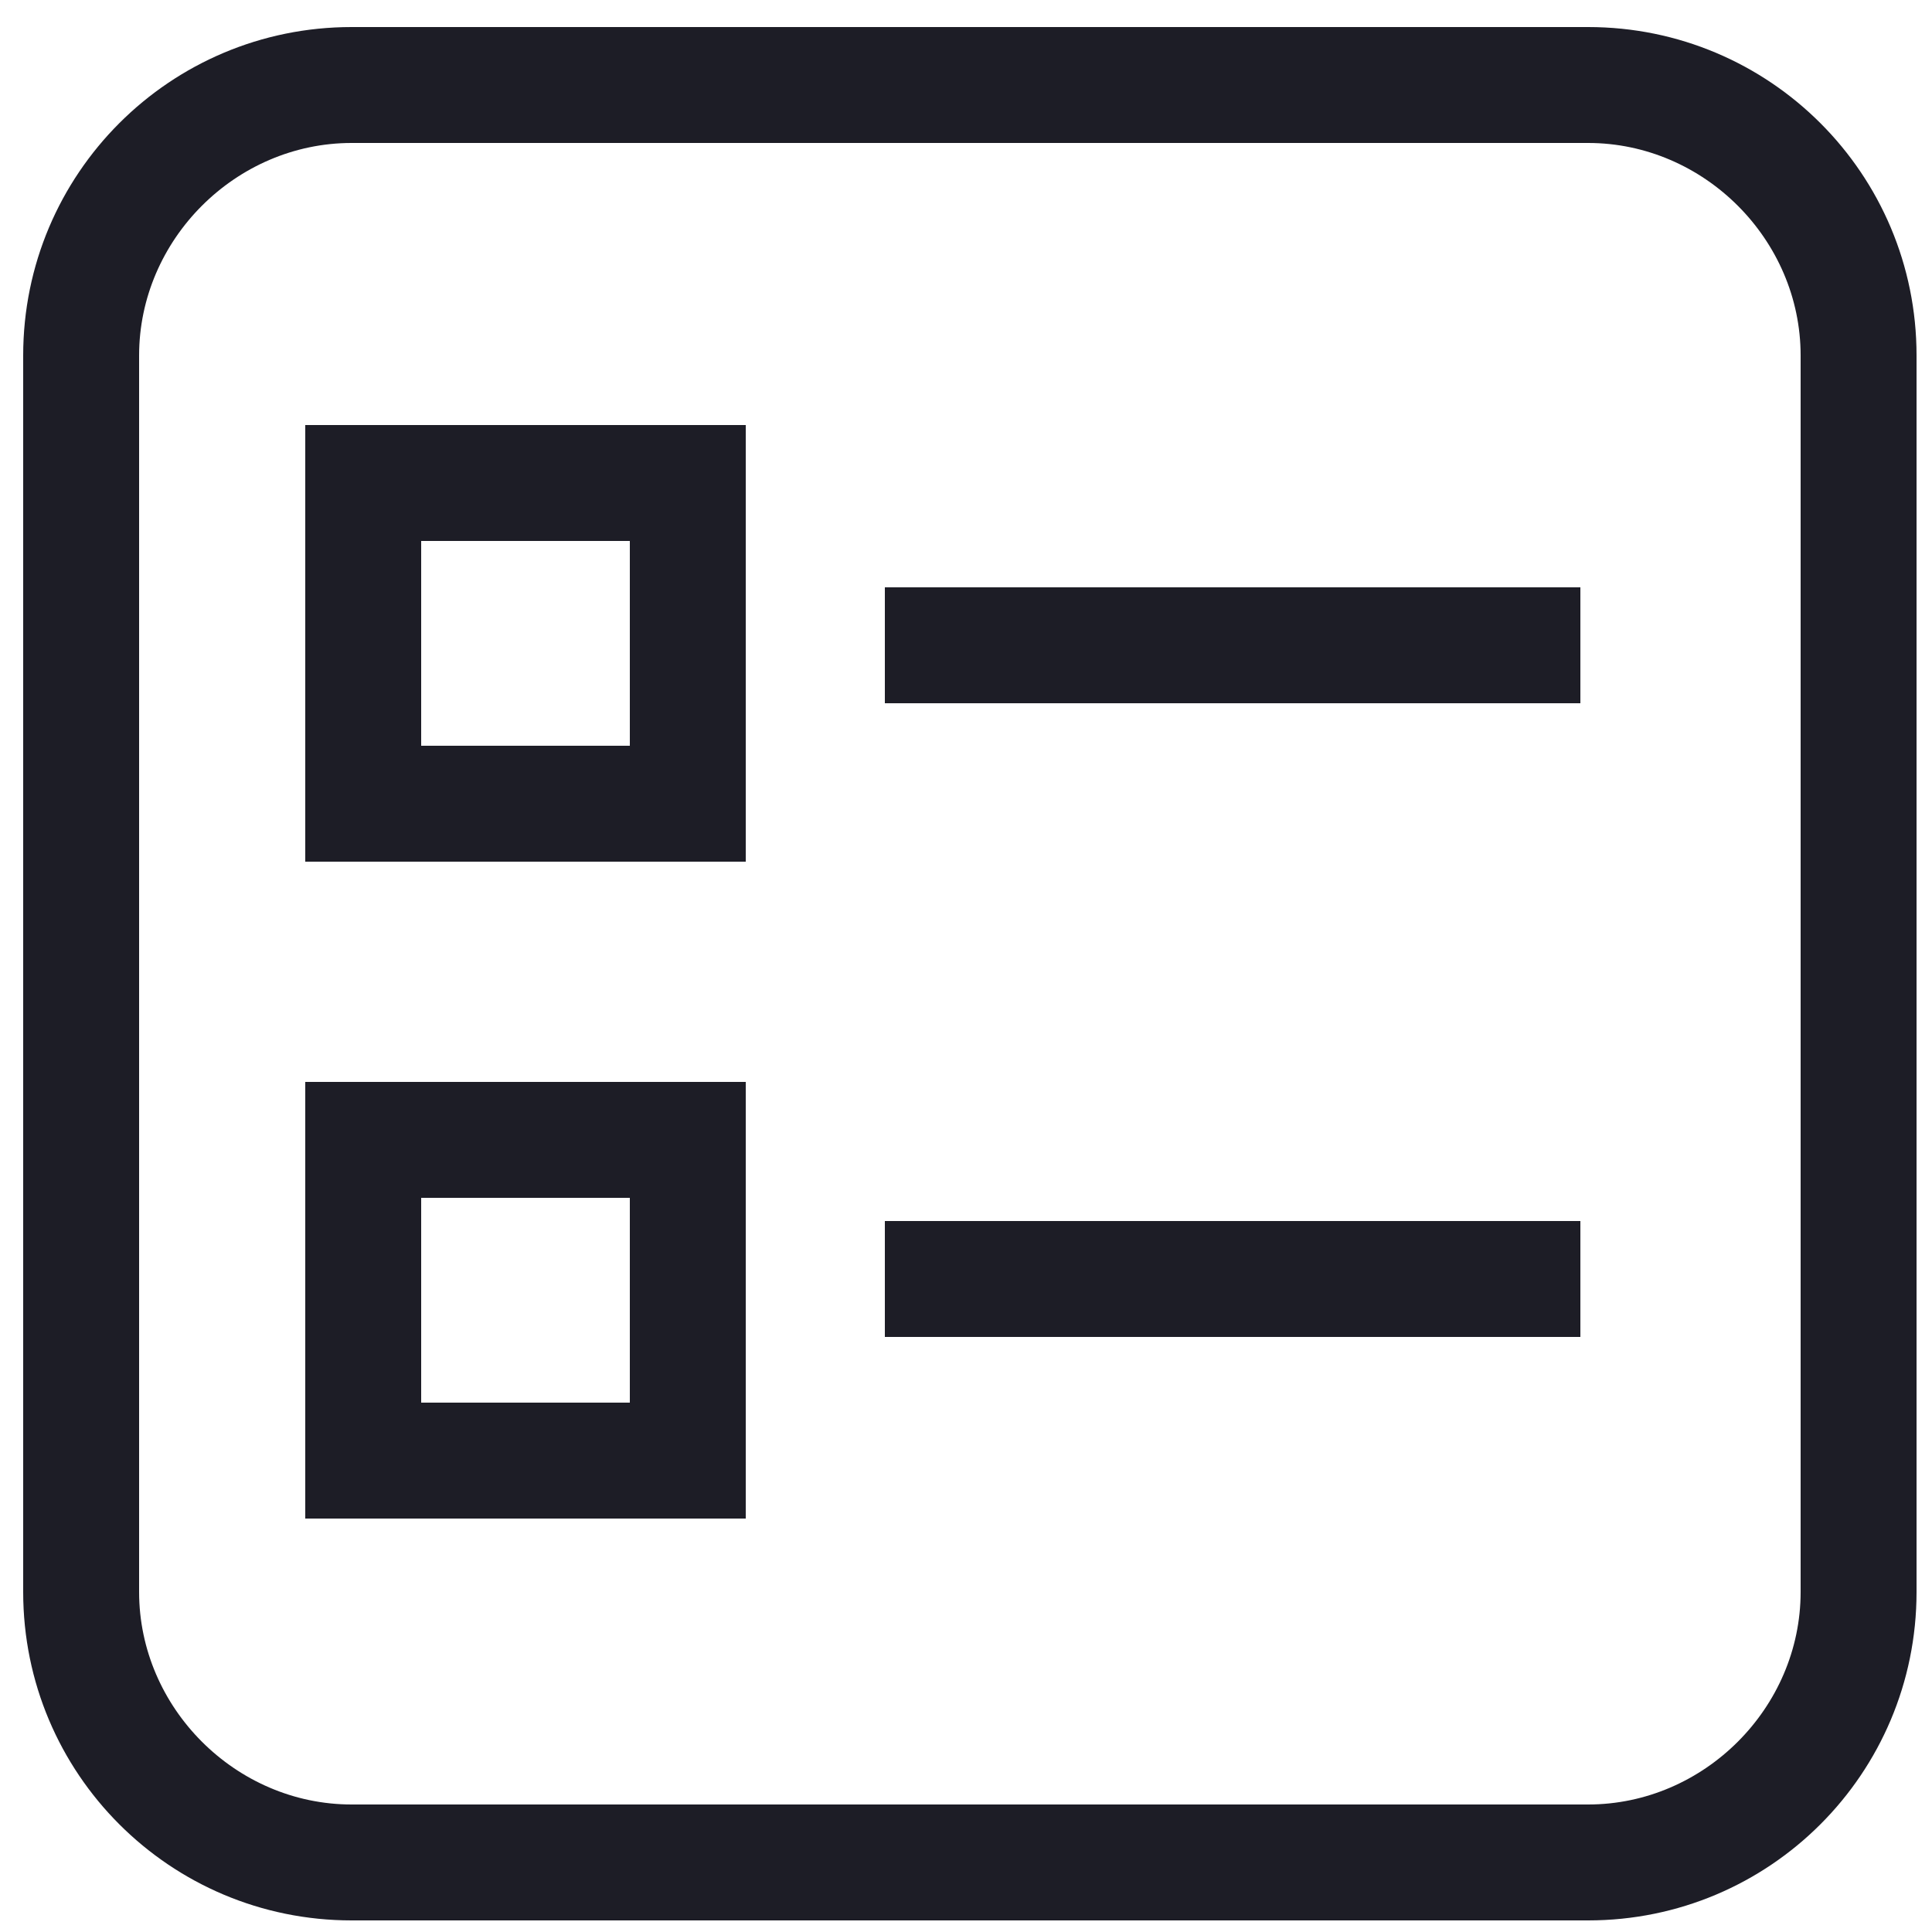 <?xml version="1.0" encoding="utf-8"?>
<!-- Generator: Adobe Illustrator 20.1.0, SVG Export Plug-In . SVG Version: 6.00 Build 0)  -->
<svg version="1.1" id="Layer_1" xmlns="http://www.w3.org/2000/svg" xmlns:xlink="http://www.w3.org/1999/xlink" x="0px" y="0px"
	 viewBox="0 0 50 50" style="enable-background:new 0 0 50 50;" xml:space="preserve">
<style type="text/css">
	.st0{fill:#1D1D26;}
</style>
<title>list-641</title>
<g>
	<path class="st0" d="M41.1,49.7h-32c-4.7,0-8.5-3.8-8.5-8.5v-32c0-4.7,3.8-8.5,8.5-8.5h32c4.7,0,8.5,3.8,8.5,8.5v32
		C49.6,45.9,45.8,49.7,41.1,49.7z M9.1,3.7c-3,0-5.5,2.5-5.5,5.5v32c0,3,2.5,5.5,5.5,5.5h32c3,0,5.5-2.5,5.5-5.5v-32
		c0-3-2.5-5.5-5.5-5.5H9.1z"/>
</g>
<g>
	<path class="st0" d="M19.2,22.3H7.9V11h11.4V22.3z M10.9,19.3h5.4V14h-5.4V19.3z"/>
</g>
<g>
	<path class="st0" d="M19.2,39.3H7.9V28h11.4V39.3z M10.9,36.3h5.4V31h-5.4V36.3z"/>
</g>
<g>
	<rect x="22.9" y="15.2" class="st0" width="18" height="3"/>
</g>
<g>
	<rect x="22.9" y="31.6" class="st0" width="18" height="3"/>
</g>
</svg>
